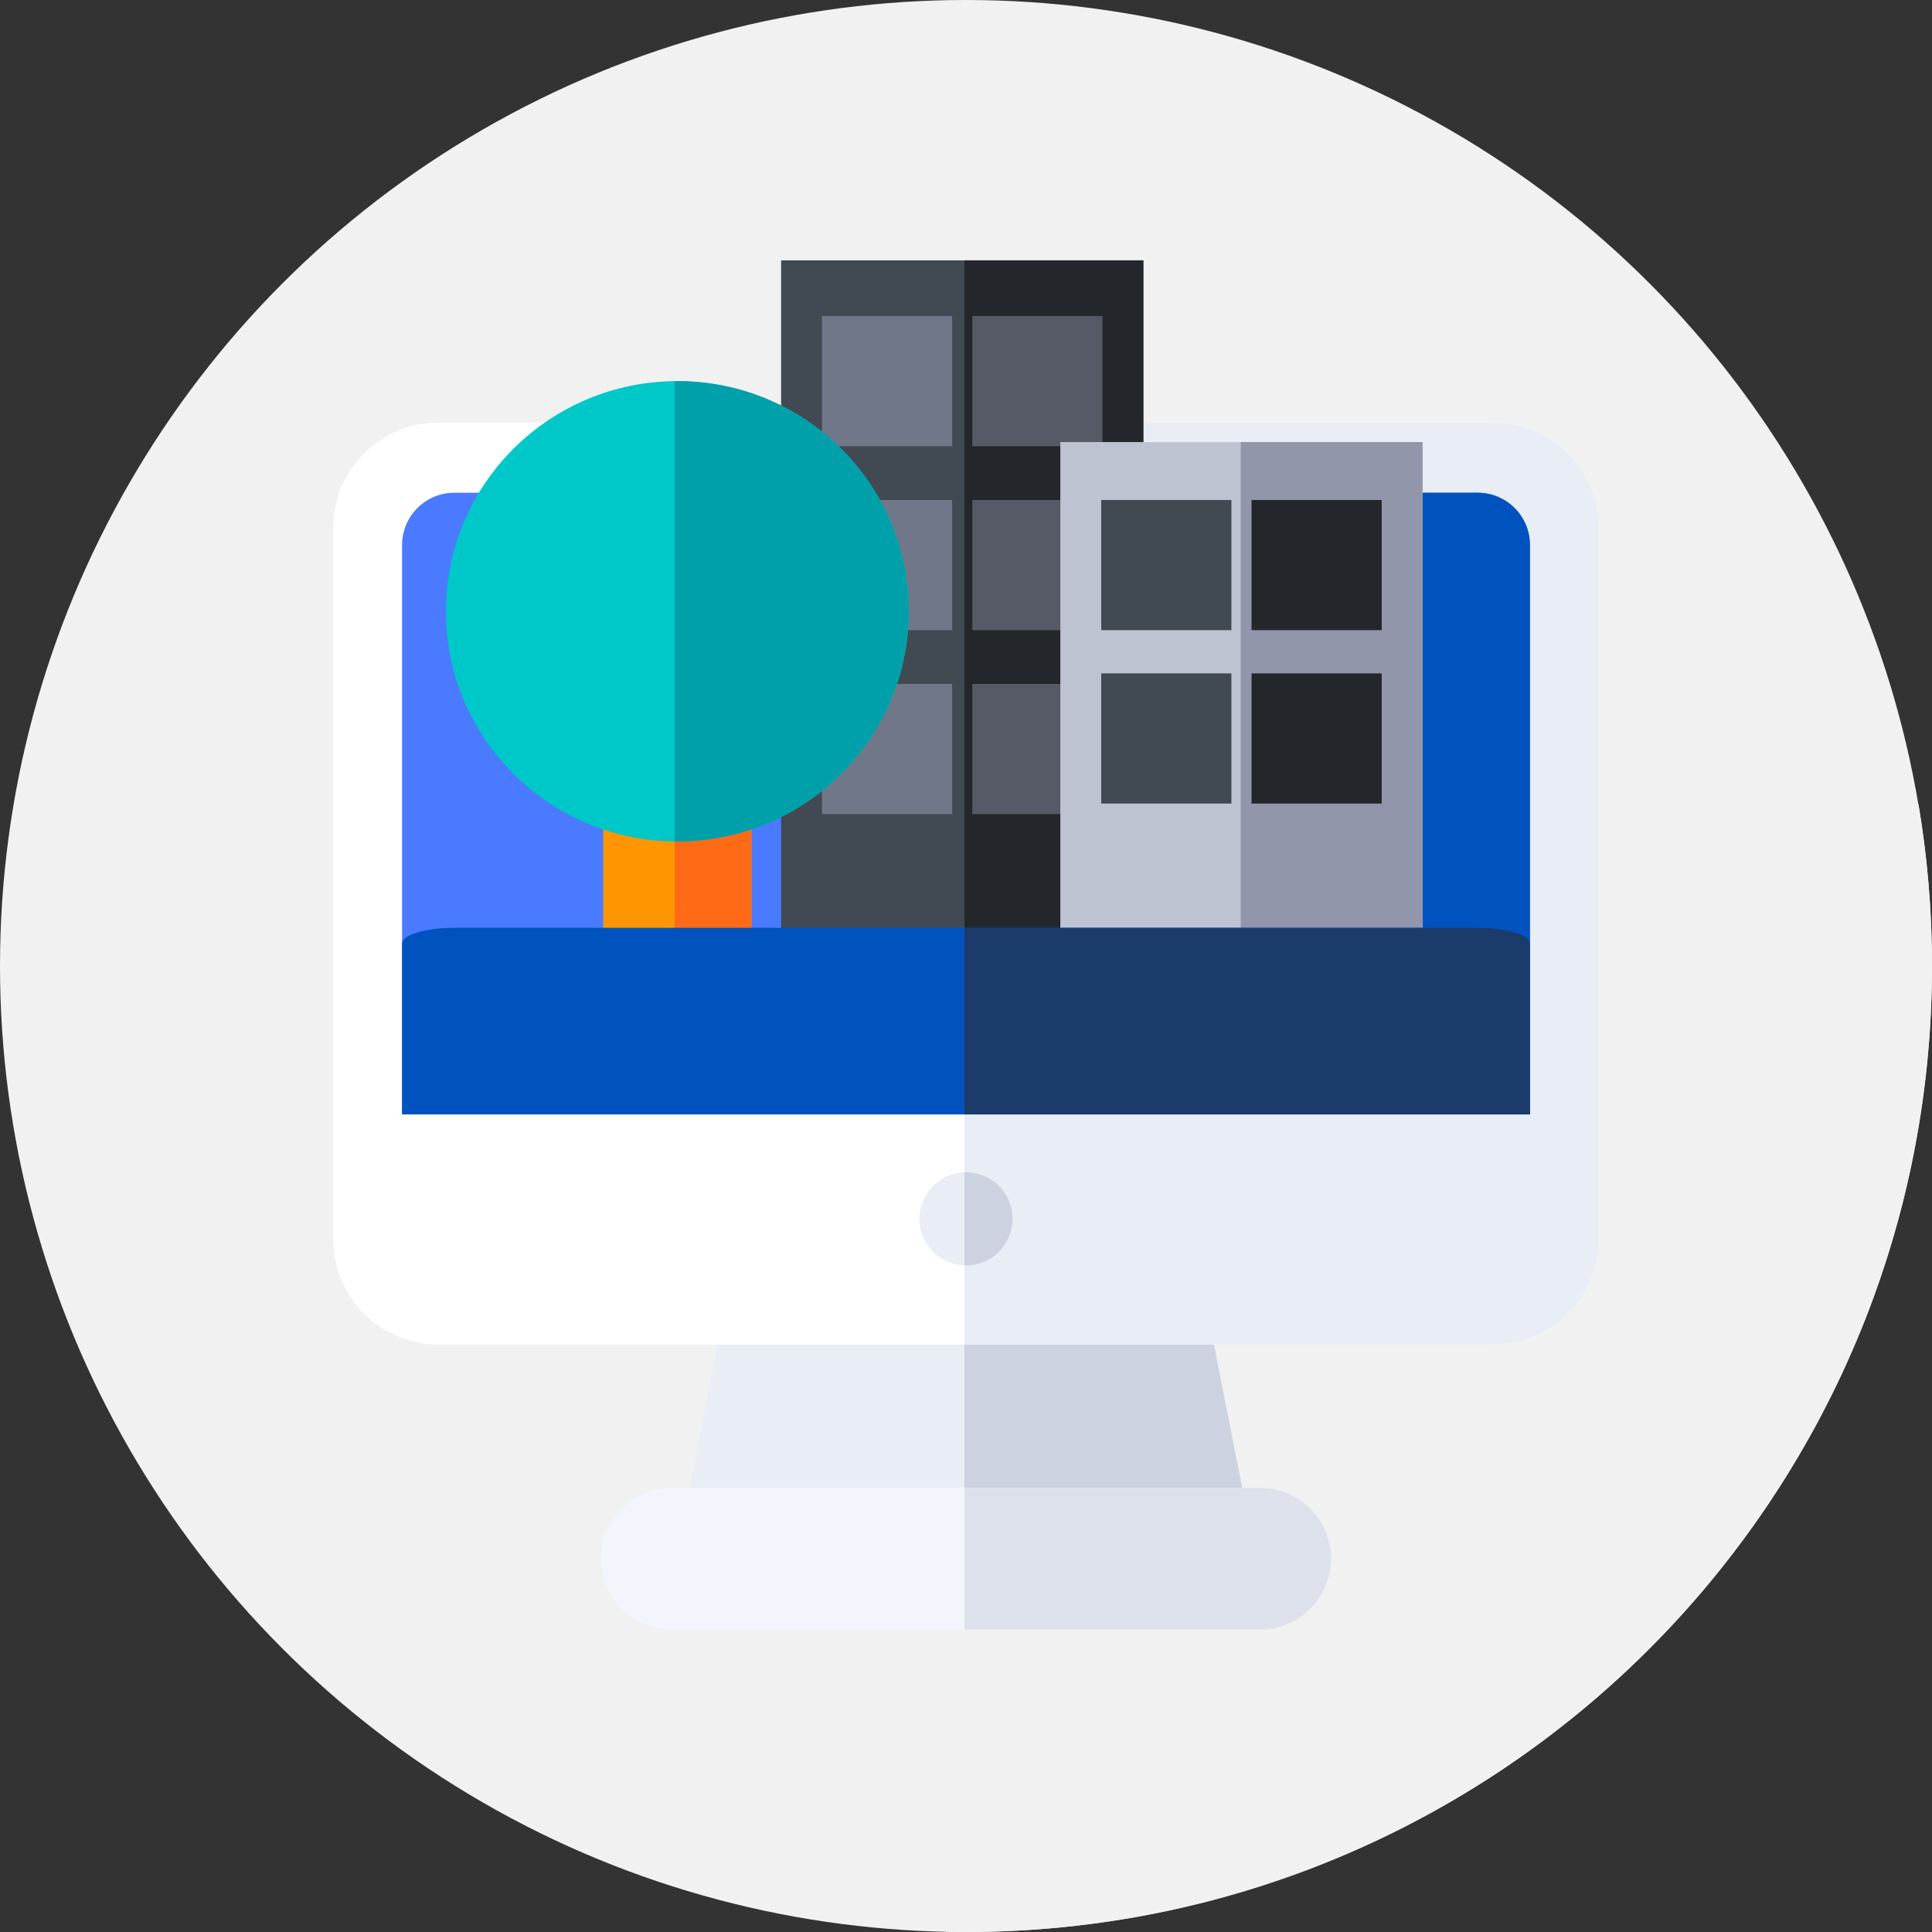 <?xml version="1.0"?>
<svg xmlns="http://www.w3.org/2000/svg" xmlns:xlink="http://www.w3.org/1999/xlink" xmlns:svgjs="http://svgjs.com/svgjs" version="1.1" width="512" height="512" x="0" y="0" viewBox="0 0 512 512" style="enable-background:new 0 0 512 512" xml:space="preserve" class=""><rect x="0" y="0" width="512" height="512" fill="#333333" stroke="none"/><g><circle xmlns="http://www.w3.org/2000/svg" cx="256" cy="256" fill="#f1f1f1" r="256" data-original="#fdba12" style="" class=""/><path xmlns="http://www.w3.org/2000/svg" d="m512 256c0-14.54-1.212-28.796-3.541-42.675l-91.037-91.037-20.665 40.468-93.757-93.756-207.068 278.581 76.805 76.805-5.44 4.068 83.493 83.493c1.733.035 3.469.052 5.21.052 141.385.001 256-114.614 256-255.999z" fill="#f1f1f1" data-original="#ff8b00" style="" class=""/><path xmlns="http://www.w3.org/2000/svg" d="m334.333 420.333h-156.666l20-101.333h116.666z" fill="#e9edf5" data-original="#e9edf5" style=""/><path xmlns="http://www.w3.org/2000/svg" d="m314.333 319h-58.738v101.333h78.738z" fill="#cdd2e1" data-original="#cdd2e1" style=""/><path xmlns="http://www.w3.org/2000/svg" d="m395.788 356.333h-279.576c-15.407 0-27.897-12.49-27.897-27.897v-188.539c0-15.407 12.49-27.897 27.897-27.897h279.575c15.407 0 27.897 12.49 27.897 27.897v188.539c.001 15.407-12.489 27.897-27.896 27.897z" fill="#ffffff" data-original="#ffffff" style=""/><path xmlns="http://www.w3.org/2000/svg" d="m395.788 112h-140.193v244.333h140.192c15.407 0 27.897-12.49 27.897-27.897v-188.539c.001-15.407-12.489-27.897-27.896-27.897z" fill="#e9edf5" data-original="#e9edf5" style=""/><path xmlns="http://www.w3.org/2000/svg" d="m405.449 144.438c0-7.654-6.204-13.858-13.858-13.858h-271.182c-7.654 0-13.858 6.204-13.858 13.858v150.891h298.898z" fill="#4a7aff" data-original="#4a7aff" style=""/><path xmlns="http://www.w3.org/2000/svg" d="m405.449 144.438c0-7.654-6.204-13.858-13.858-13.858h-135.996v164.749h149.854z" fill="#0053bf" data-original="#0053bf" style=""/><circle xmlns="http://www.w3.org/2000/svg" cx="256" cy="323" fill="#e9edf5" r="12.333" data-original="#e9edf5" style=""/><path xmlns="http://www.w3.org/2000/svg" d="m256 310.667c-.137 0-.269.016-.405.021v24.626c.135.004.268.021.405.021 6.812 0 12.333-5.522 12.333-12.333s-5.521-12.335-12.333-12.335z" fill="#cdd2e1" data-original="#cdd2e1" style=""/><path xmlns="http://www.w3.org/2000/svg" d="m333.988 431.822h-155.976c-10.355 0-18.749-8.394-18.749-18.749 0-10.355 8.394-18.749 18.749-18.749h155.977c10.355 0 18.749 8.394 18.749 18.749-.001 10.354-8.395 18.749-18.75 18.749z" fill="#f2f6fc" data-original="#f2f6fc" style="" class=""/><path xmlns="http://www.w3.org/2000/svg" d="m333.988 394.324h-78.393v37.498h78.393c10.355 0 18.749-8.395 18.749-18.749 0-10.355-8.394-18.749-18.749-18.749z" fill="#dce1eb" data-original="#dce1eb" style=""/><path xmlns="http://www.w3.org/2000/svg" d="m207 69h96v181h-96z" fill="#414952" data-original="#414952" style="" class=""/><path xmlns="http://www.w3.org/2000/svg" d="m255.595 69h47.405v181h-47.405z" fill="#23272b" data-original="#23272b" style=""/><path xmlns="http://www.w3.org/2000/svg" d="m159.854 202.854h39.292v47.146h-39.292z" fill="#ff9500" data-original="#ff9500" style=""/><path xmlns="http://www.w3.org/2000/svg" d="m178.81 202.854h20.337v47.146h-20.337z" fill="#fe6a16" data-original="#fe6a16" style=""/><path xmlns="http://www.w3.org/2000/svg" d="m217.833 83.75h34.5v34.5h-34.5z" fill="#707789" data-original="#707789" style="" class=""/><path xmlns="http://www.w3.org/2000/svg" d="m257.667 83.75h34.5v34.5h-34.5z" fill="#555a66" data-original="#555a66" style=""/><path xmlns="http://www.w3.org/2000/svg" d="m217.833 132.5h34.5v34.5h-34.5z" fill="#707789" data-original="#707789" style="" class=""/><path xmlns="http://www.w3.org/2000/svg" d="m257.667 132.5h34.5v34.5h-34.5z" fill="#555a66" data-original="#555a66" style=""/><path xmlns="http://www.w3.org/2000/svg" d="m217.833 181.25h34.5v34.5h-34.5z" fill="#707789" data-original="#707789" style="" class=""/><path xmlns="http://www.w3.org/2000/svg" d="m257.667 181.25h34.5v34.5h-34.5z" fill="#555a66" data-original="#555a66" style=""/><path xmlns="http://www.w3.org/2000/svg" d="m281 117.152h96v132.848h-96z" fill="#bec3d2" data-original="#bec3d2" style="" class=""/><path xmlns="http://www.w3.org/2000/svg" d="m328.81 117.152h48.19v132.848h-48.19z" fill="#9196aa" data-original="#9196aa" style="" class=""/><ellipse xmlns="http://www.w3.org/2000/svg" cx="179.5" cy="162" fill="#00c8c8" rx="61.333" ry="61" data-original="#00c8c8" style=""/><path xmlns="http://www.w3.org/2000/svg" d="m179.5 101c-.231 0-.459.015-.69.017v121.965c.231.003.459.018.69.018 33.874 0 61.333-27.311 61.333-61s-27.459-61-61.333-61z" fill="#00a0aa" data-original="#00a0aa" style=""/><path xmlns="http://www.w3.org/2000/svg" d="m291.833 132.5h34.5v34.5h-34.5z" fill="#414952" data-original="#414952" style="" class=""/><path xmlns="http://www.w3.org/2000/svg" d="m331.667 132.5h34.5v34.5h-34.5z" fill="#23272b" data-original="#23272b" style=""/><path xmlns="http://www.w3.org/2000/svg" d="m291.833 178.454h34.5v34.5h-34.5z" fill="#414952" data-original="#414952" style="" class=""/><path xmlns="http://www.w3.org/2000/svg" d="m331.667 178.454h34.5v34.5h-34.5z" fill="#23272b" data-original="#23272b" style=""/><path xmlns="http://www.w3.org/2000/svg" d="m405.449 250.047c0-2.297-6.204-4.159-13.858-4.159h-271.182c-7.654 0-13.858 1.862-13.858 4.159v45.281h298.898z" fill="#0053bf" data-original="#0053bf" style=""/><path xmlns="http://www.w3.org/2000/svg" d="m405.449 250.047c0-2.297-6.204-4.159-13.858-4.159h-135.996v49.44h149.854z" fill="#1b3b6b" data-original="#1b3b6b" style=""/></g></svg>
